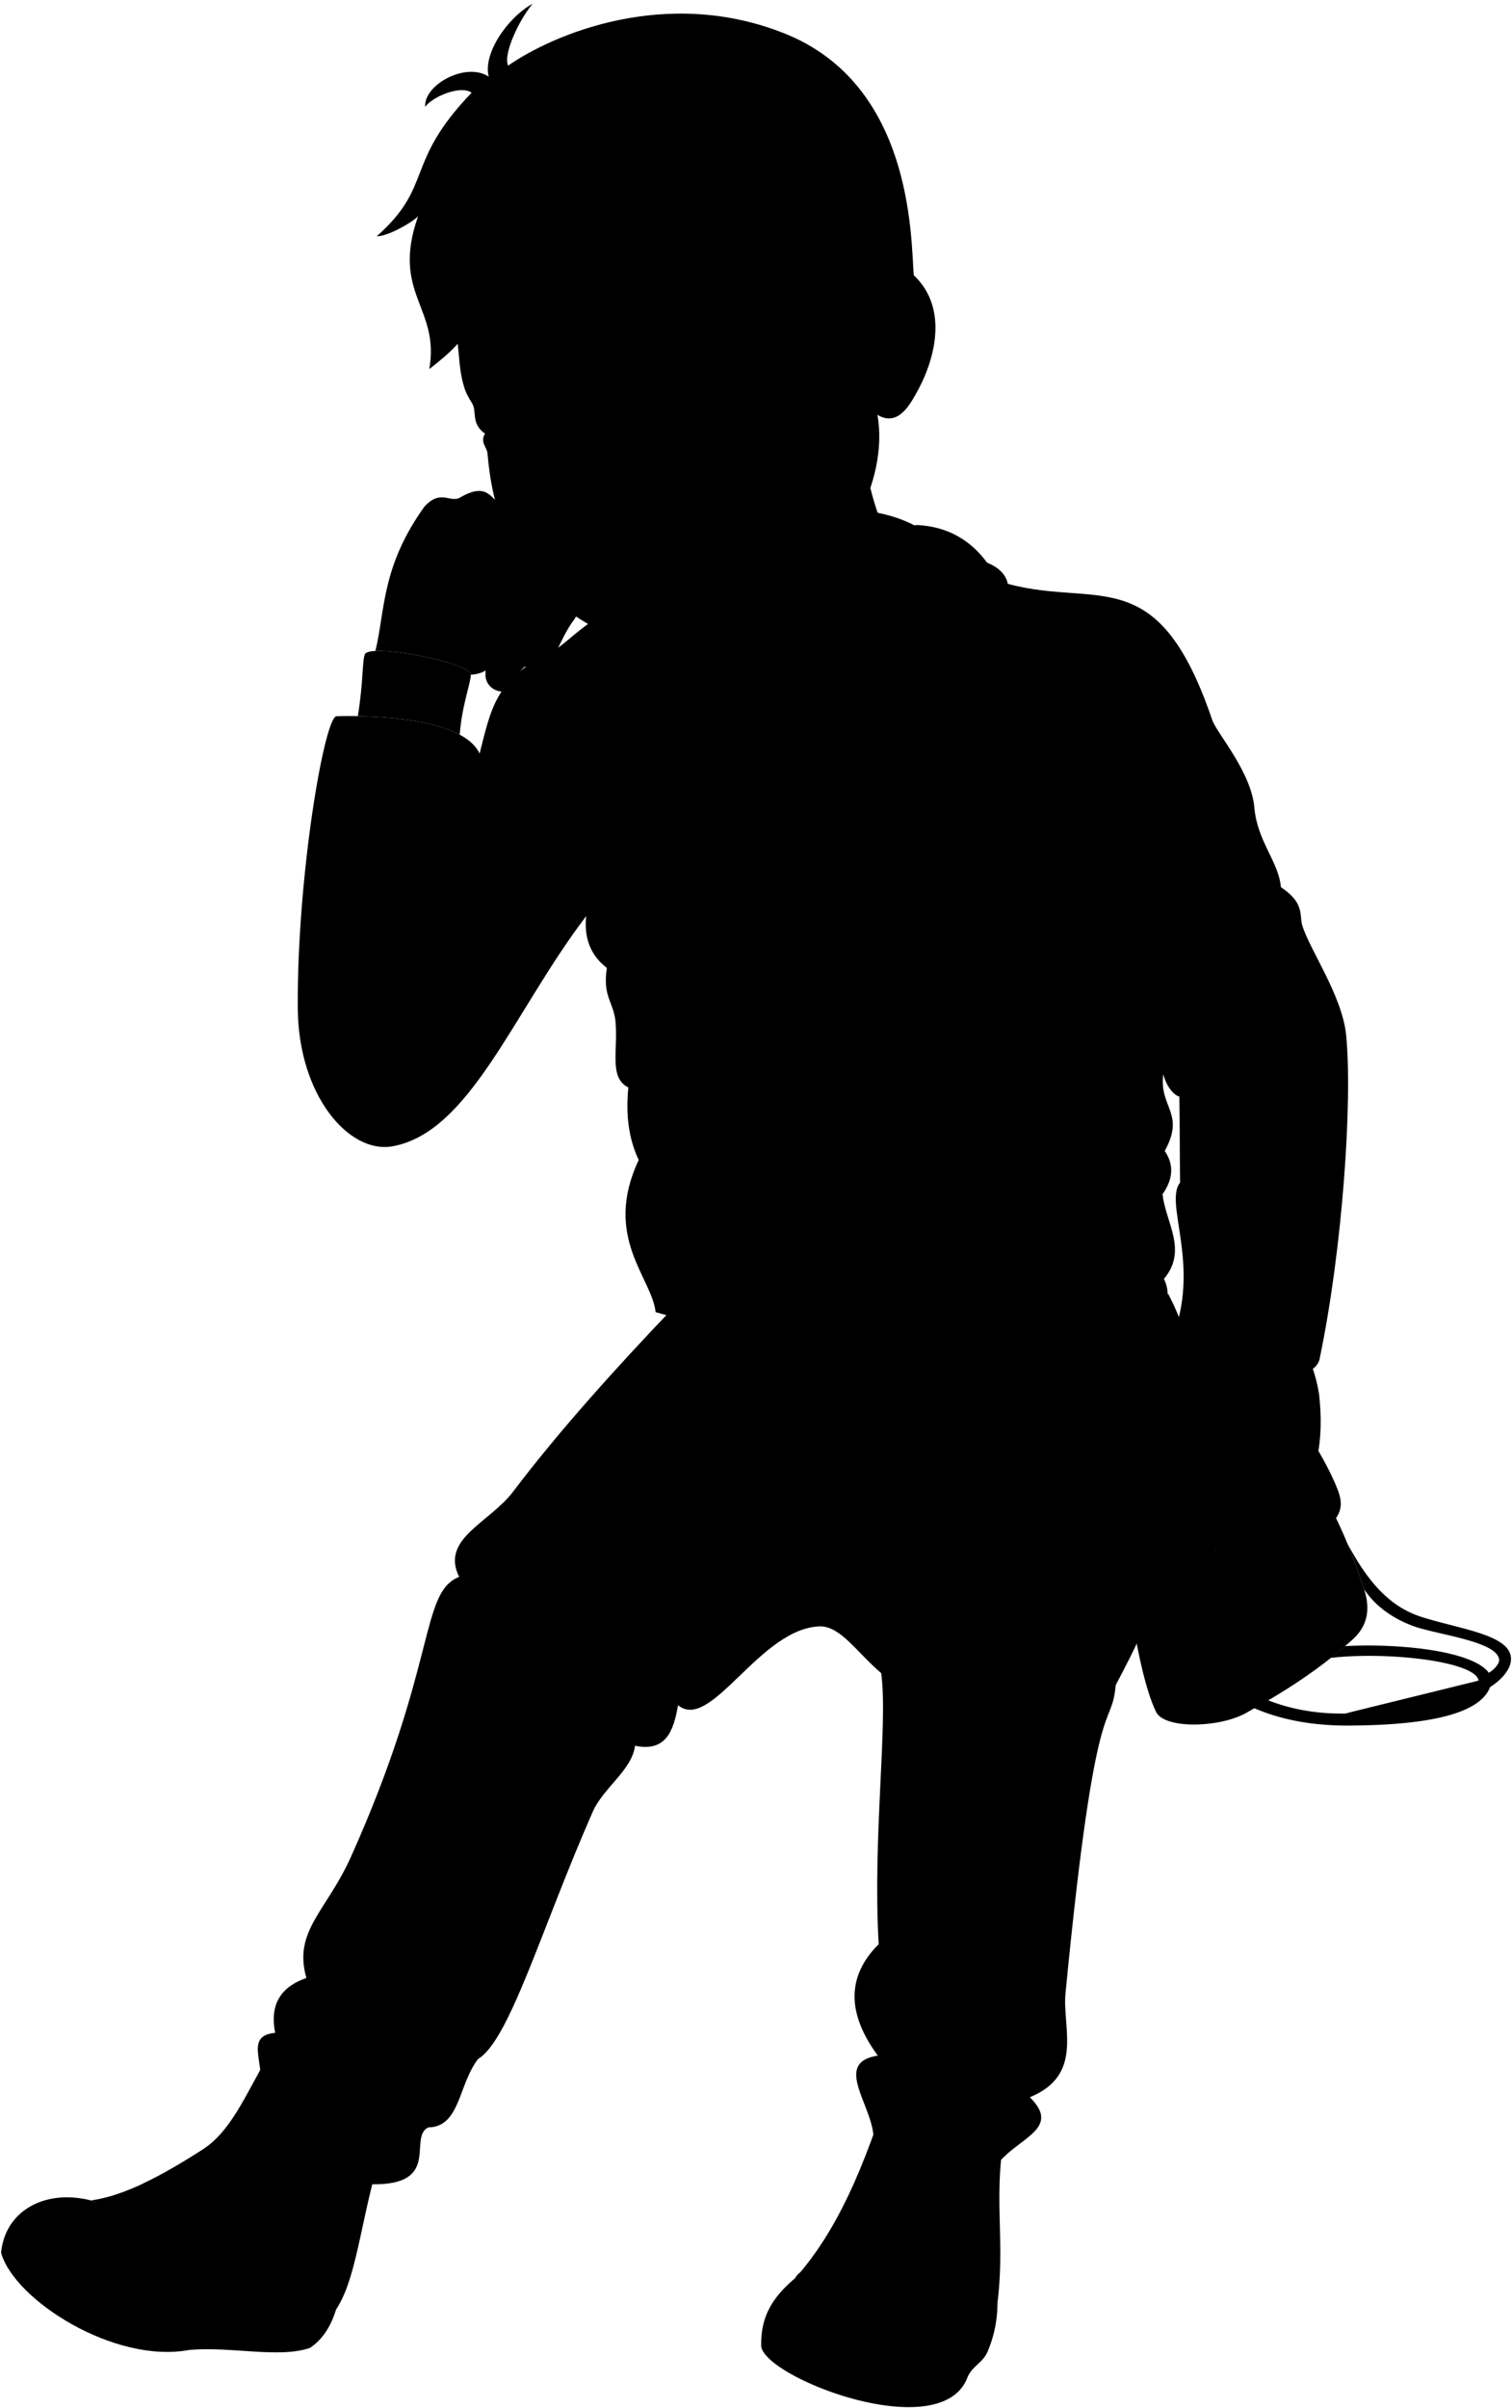 <svg viewBox="0 0 1444.27 2298.86">
  <g class="soleWhite">
    <path d="M321,2204.68c-4.7,15.45-12.39,28.15-24.74,36.57-29.14,10.34-75.31-1.45-115.33,2-71.57,13.6-167.27-47.68-179.89-92.66,3.54-39.37,41-61.43,86.07-50Z"/>
    <path d="M952.76,2198.64a117.7,117.7,0,0,1-9.37,46.19c-4.82,11.28-15.62,14-19.77,26-26.82,63.54-192.61-.92-196.49-30.92-.73-28.41,10.62-46.73,32.58-65.34C769.31,2154.48,835.44,2163.41,952.76,2198.64Z"/>
  </g>
  <g class="bennettShoe">
    <path d="M369.45,2041.55C346,2099.8,343.55,2171.26,321,2204.68c-17.34,9.46-59.69,14-91.07,7.87-30.49-5.93-56.88,0-86.48-5.9,18.26-41.79-19.42-89.69-56.34-106.13,32.05-4.49,67.86-23.79,105.48-47.83,28.19-18,41.42-52,63.38-89.76C301.37,1937.09,369.45,1977.09,369.45,2041.55Z"/>
    <path d="M967.59,2005.09c-23.58,78.6-6,122.32-14.83,193.55-3.29,17.11-14.11,24.22-24,39.31-8.79,13.34-16.54,15.64-24.09,19.14-6.39-63.86-105.62-89.89-144.91-82.52,46.85-52.68,71.72-124.78,94.8-197.48C889.81,1967.83,930.92,1979.37,967.59,2005.09Z"/>
  </g>
  <g class="shoelace">
    <path d="M274.29,2049.17c-14.89-13.45-30.13-24.16-46-29.79-11.11,13.64-22.89,25.12-35.7,33.31-19.27,12.32-38.06,23.38-56.12,31.85,18.52,6.79,38.81,23,56.39,43.81C226.32,2108.55,259.62,2077.13,274.29,2049.17Z"/>
    <path d="M889.46,2171c-28.16-15.69-62.32-28.16-90.94-28.16,17.11-29.95,31.28-59.11,39.24-86.62,21.65-1.49,64.87,11.74,87.7,24.77C919.27,2111.46,906.36,2141.39,889.46,2171Z"/>
  </g>
  <g class="converseLogo">
    <path d="M267.14,2181.45c-27.31-3,7.21-66.88,40.74-62.64C337.38,2122.53,305.6,2185.62,267.14,2181.45Z"/>
  </g>
  <path class="bennettJeans" d="M1115.94,1235.29c55.62,106.4,25.15,232.14-50.17,373.26-4.48,46.69-18.79-7.3-48,294.34-3.19,32.85,17.75,78-34.08,99.15,31,30.6-12,38.48-31.88,65-6.59-1.84-9.95-10.37-17.7-14,12.58-44-76.89-72.18-90-24-3.25,4.83-6.53,8.78-9.89,8.66-2.83-30.26-37.89-69,4.28-75.37q-44.84-60.84.81-106.39c-5.87-102.84,9.05-209.93,2.41-258.74-23.38-20-37.77-43.4-57.06-44.66-58.27-.08-105.08,101.52-137,75.29-4.16,24.37-11.53,44.89-41.1,38.69-2.64,22.89-30.37,40.31-40.31,62.87-49.06,111.43-79.45,218.08-109.62,236.17-19.05,24.81-17,64.82-47.55,65.29-19.64,9.67,13.12,55.13-53.44,54.3-27.72-17.22-33.73-52-63.06-58.91,26-25.17-26.17-61.28-45.84-32.15,9-21.1-15.08-50.73,16.12-53.52-5.66-28.24,6.44-44.21,29.82-52.39-12.87-44.9,19.22-63.62,42.62-115.78,83-185,65.53-252.06,103.27-267.09-18-36.55,28.83-51.38,51.59-81.41,43.78-57.76,96.6-116.38,154-176.52Z"/>
  <path class="bennettJacket" d="M1126.52,1046.86c.49,28.59.33,56,.71,81.91-14.64,18.73,15.89,71.51-3,135.47-11.29,38.21,127,71.49,136.3,32.75,21.72-103.72,31.49-244.77,25.36-308.51-3.64-37.77-34.7-81.39-42-105.18-2.87-9.4,2.64-21.15-20.37-36.4-2.1-24.41-22.59-43.57-25.36-76.07-2.9-34.05-36.55-71.93-40.2-83.47C1104.12,529,1045.31,584.2,953.67,554.67L639.12,571.53c-70.56,1.63-90.35,40.29-114.36,51.91-51.9,25.14-55.83,54.1-66.67,95.94-18.59-40.47-136.66-35.65-136.66-35.65-11.47.53-37.81,152.58-37,278.66.52,83.41,48.9,139.06,90.11,131.94,74.43-12.88,116.08-128.88,185.36-219.78q-3.27,31.8,19.78,49.44c-4.25,27.7,6.55,32.55,8.27,51.39,2.53,27.74-6.48,53.55,12.26,62.71q-4.08,39.93,9.89,69.22c-34.67,73.61,12.83,112.58,16.13,145.28,167,48.32,352,22.39,392.6,20.66,47.5-2,112.16-11.32,93-52.39,22.64-27.15,2.18-52.7-1.45-80.7,11.41-16.22,10.17-29.59,2.18-41.44,20-36.31-5.73-41.48-1.34-73.25C1113.28,1034.49,1119.6,1044.82,1126.52,1046.86Z"/>
  <path class="bennettJacketInner" d="M1251.24,1264.28c-7.35-43.43-101-78.9-127,0-10.26,38.5,127,71.49,136.3,32.75C1259.35,1288.31,1255.19,1287.67,1251.24,1264.28Z"/>
  <path class="zipperDisplayLine" d="M769,706.41c-29.11,96.14,1.16,117.81,5.74,178.63,3,39.69-27.53,60.69-5.81,122,26.89,75.87.38,104.61-1.16,152.19-2.32,72,36,62.74,17.45,120.07"/>
  <g class="bennettHoodie">
    <path d="M769,706.41c23.91-7.71,67.51-16.63,94.78-34.59,53.94-35.52,138.41-110.38,79.09-134.7-16.27-22.1-38.26-34.38-66.51-35.92l-227,19.16c-47.28,100.53-26.83,156.12,35.59,169C720.57,696.71,734.4,706.41,769,706.41Z"/>
    <path d="M1235.56,1279.73c2.32-5.22,4.12-18.84,9.21-31.1-19.09-28.74-73.18-46.41-104.35-13-2.35,10.64-5.31,17.53-3.44,23.59C1145,1285.28,1224.48,1304.63,1235.56,1279.73Z"/>
    <path d="M439.12,701.36c2.15-28.14,10.37-48.71,10.64-57.22.37-11.65-97.15-30.42-101.23-19.5-2.77,7.42-1.21,24.47-6.69,59C367.85,684.14,412.63,687.21,439.12,701.36Z"/>
  </g>
  <path class="bennettHoodieInner" d="M769,706.41c-.41-35.38,41.69-25.59,94-79.66C951.36,535.4,887.42,490.44,811,486c-31.54-1.82-112.82.61-134.65,20-52.3,46.49-43.5,95.22-11.53,138.9C689.13,678.1,762.52,672.24,769,706.41Z"/>
  <g class="hoodieLace">
    <path d="M817.2,865.59l6,38.28c.37,2.08,9,.53,8.68-1.55l-6.07-38.46Z"/>
    <path d="M807,686.55c-.37,74.3-6.37,103.86,7.87,177.85.78,4.19,12.89,1.35,12.58-2.48-13.58-66.5-7.79-111.49-7.55-176.79Z"/>
    <circle cx="813.26" cy="680.3" r="11.28"/>
    <path d="M695.15,864.77l-12.23,36.77c-.63,2,7.8,4.63,8.42,2.61l12.28-36.94Z"/>
    <path d="M717.81,695c-16.69,65.33,2.22,93.7-23.49,167.71-1.8,3.95,9.81,8.09,11.6,4.14,26.84-74.42,5.38-107,22.92-169.29Z"/>
    <circle cx="724.19" cy="690.03" r="11.28"/>
  </g>
  <g class="clothesDisplayLine">
    <path d="M798.84,1280.13c-8.86,14.4-10.66,31-6.74,49.57-12.56,11.51-16.75,25.2-11.28,41.38-7.31,16.29-8.24,34.42-4.39,53.93-9.74,43-9.31,75.37,5.64,116.67"/>
    <path d="M1089.81,1299.74a388.38,388.38,0,0,0-102.06-22.09"/>
    <path d="M904.62,2257.09c-49.16,14.66-160.24-25.32-169.31-54.26"/>
    <path d="M143.42,2206.65c-47.18-2.07-122.68-60-121.76-95.49"/>
  </g>
  <g class="clothesOverlapLine">
    <path d="M546.91,771.73c19.76,58.37-9.7,91.6,13,102.82C579.17,886.38,603.75,892,630.58,895"/>
    <path d="M986.44,746.89c53.88,59.27,101.08,241.27,133.41,246.65-6.31,11-10.5,21.81-8.65,31.93-41.7,38-92.63,80.72-4.82,53.72"/>
    <path d="M642.28,1030.36c-9.6,31.81-22.45,55.68-32.22,77"/>
    <path d="M956.41,1031.26c28.74,63.76,71.08,114.18,71.84,187.69"/>
    <path d="M458.09,719.38c-10.86,75.7-20,114.65-12.66,149.34,9.1,43.12,6.29,110.46-32.33,152.66"/>
    <path d="M841.72,1597.2c-.75-71.6-15.14-127.09,55.77-178.47"/>
    <path d="M647.25,1313.39c66.25,19.11,109.76,56,129.18,111.62,30.66-69.31,83.33-99.65,146.73-111"/>
    <path d="M210.52,2116.81c-16.87-17.69-34.6-32.07-53.24-42.95"/>
    <path d="M225.62,2105.19c-16.56-16.27-33.71-30.28-51.75-40.9"/>
    <path d="M239.41,2093c-16.46-15.7-33.16-29.06-50.28-38.1"/>
    <path d="M252.57,2079.43c-15.24-14.91-31.37-26.89-48.67-35"/>
    <path d="M263.52,2066.08c-16.23-14.76-32.06-27-46.95-33.46"/>
    <path d="M274.29,2049.17c6.46-9.44,12.47-19.45,18.26-22.93"/>
    <path d="M921.05,2098.91c-29.71-15.67-59.34-25-89-25.48"/>
    <path d="M915.94,2114.67c-31.12-13.53-61.36-23-90.21-25.42"/>
    <path d="M909.86,2130.19c-31.91-13.23-62.69-22.57-91.42-25"/>
    <path d="M903.43,2144.43c-31.19-14.06-61.73-23.86-91.22-26.72"/>
    <path d="M896.8,2157.61c-30.46-15.84-60.87-26.06-91.22-27.42"/>
    <path d="M925.46,2081c3-10.2,4.25-21.26,8.63-27.91"/>
    <path d="M837.76,2056.19c3-9.69,3.06-20.49,6.35-27.15"/>
  </g>
  <g class="clothesFoldLine">
    <path d="M439.91,1015c13.51-20.66,16.88-43.09,6.95-67.83"/>
    <path d="M469.92,968.46c4.61-36.86-3.57-65.73-22.4-87.94"/>
    <path d="M491.66,880.52c-12.59-22.81-27.72-41.44-48.53-50.73"/>
    <path d="M514.42,829.79C487,819.44,469.73,794.72,447,793.54"/>
    <path d="M501.49,712.33c-36.22-5.92,5.69-62.1,45.42,59.4"/>
    <path d="M520.38,638.47C538.65,660,552.54,687.35,560,719.38"/>
    <path d="M568.24,595.38c-18.63,26.39,15,62.1-24.84,34.16"/>
    <path d="M601.36,607.29c-5.07,35.81,3.52,65.57,31,86.93"/>
    <path d="M596.18,689c9.82,34.19,58,55.37,98.83,80.21"/>
    <path d="M600.84,745.44c18.3,11.07,39.84,41.4,66.23,61.06"/>
    <path d="M563.83,828.23c12.95,15.65,29.18,27.66,47.6,37.26"/>
    <path d="M606.77,919.82C629.59,932.65,656,938.21,684.91,939"/>
    <path d="M579.64,924c17.71,16.25,43,25.46,71.63,31.54"/>
    <path d="M579.88,947.2c9.82,23.85,36.34,27.14,36.73,43.51"/>
    <path d="M630.06,999.51c-13.59,16.66-26,27.16-34.67,17.59"/>
    <path d="M600.17,1038.09c7.75,6.52,18.35,6.48,17,15.23"/>
    <path d="M697.6,1012.44c40.61,9.71,83.64,12.41,128.84,8.8"/>
    <path d="M744.17,1038.83c33.75,8.17,88.48,0,142.3.52"/>
    <path d="M713.64,1083.85c47.73,16.75,111.13,12.19,177.48,3.62"/>
    <path d="M928.9,1234.94c-82.5,12.1-159.25,14.62-225.09-1"/>
    <path d="M1046.87,1178.54c30.53,20.18,71.83,30.75,17.6,59.51"/>
    <path d="M1111.81,1220.86c-22.83,24.41-46.44,40.61-71.66,40"/>
    <path d="M1110.36,1140.16c-19,27-61.93,34.76,5.33,49.25"/>
    <path d="M1100.69,1130.42c-11.76,12-23.83,19.86-36.22,23.29"/>
    <path d="M1112.54,1098.72c-12.48,9.59-42.38,5.31-62,7.38"/>
    <path d="M1011.17,1019.69c44.5,20.18,93.66-2.59,19.15,54.85"/>
    <path d="M1098.62,1000.54c-66.75,1.55-25.51-8.45-1.8-32.24"/>
    <path d="M1066,962.25c-21.11,17.46-46.76,30.28-78.13,37.26"/>
    <path d="M1040.15,883.6c-26.54,10.49-52.47,18.16-77.62,22.25"/>
    <path d="M1066.18,902.05c-17.53,25.21-51.5,44.16-96.4,54"/>
    <path d="M1003.41,925c-36.93,14.35-73.84,22.46-110.73,22.76"/>
    <path d="M951.32,726.19c12.94,46.57,36.22,50.19,66.68,70.15"/>
    <path d="M943.21,660.45c-36.74,43.47-60,31.57-16.29-32.32"/>
    <path d="M1081,617.63c-73,47.61-67.68,164.62-34,61.13"/>
    <path d="M1170,742.34c8,50.48,21.64,101.62-22.73,146.95"/>
    <path d="M1223.53,846.9c1,11.3-.13,22.12-7.45,31.53"/>
    <path d="M1223.32,893.43c-7.24,36.74-68.79,74.11-116.42,62.61"/>
    <path d="M1126.52,1046.86c-1-77.88,108.19-83.57,124.75-36.49"/>
    <path d="M1241.43,1140.77c-28.46,28.46-80.2,31-101.93,5.69"/>
    <path d="M1238.33,934.31c-41.49,25.58-81.06,43.85-116.43,46.05"/>
    <path d="M1246.09,969a84.88,84.88,0,0,0-53.38-9.5"/>
    <path d="M1119.85,993.54c3.39-5.49,14-13.94,27.41-17.22"/>
    <path d="M983.67,2002c-14.84,4.61-42.31,6.47-13.5,20.56"/>
    <path d="M838.5,1962.33c14.44,11.36,46.07,18.86,14.43,20.14"/>
    <path d="M853.57,1946.1c-19.71-29.31,9.44-44.13,28.2-40.13,19.49,4.15,117.58,75,67.08,74.62"/>
    <path d="M839.31,1855.94c6.11-7.66,18.68-12.39,24.29-19.58"/>
    <path d="M947,1798.11c-9.41,25.08,12,63.22-.63,68.35-23.2,9.41-53.89,1.26-79.6,18.19"/>
    <path d="M981.46,1620.65c-18.15,85.1-18,168-5,250.2,4.35,27.43-19.55,14.29-45.15,23.83-21.72,8.1,33,40.25,65.85,64"/>
    <path d="M402.7,1840.12c-25.19,48.41-31.54,94.91,15.05,136.08"/>
    <path d="M292.65,1888.18c17.16-5.32,31.71-17.69,44.24-35.51"/>
    <path d="M284.84,1927.91c65.22-10,123.41,82.57,101.55,89-21.24,6.29-55.14-109.11-122.87-62.08-26.06,18.1,63.3,36.37,85.25,79"/>
    <path d="M438.54,1505.31c14.75-4.13,26.59-13.08,36.93-24.49"/>
    <path d="M647.63,1627.83c4-54.83-4.77-103.74,17.18-41"/>
    <path d="M606.53,1666.52c3.73-49.63-30.66-118.46-11.95-123.62,19.44-5.37,27.73,29.81,28.84,80.89"/>
    <path d="M926.94,1526c1.7-57.4-26.36-13.17-60.2,50.79"/>
    <path d="M878.65,1475.8c18.72-23.75,43.06-37.06,43.27-25.71.31,17.12-62.11,57.93-65.21,97.82"/>
    <path d="M704.94,1320.92c34.06,9.76,64.91,25.08,75.88,50.16,17-14,37.06-21.66,59.26-25.08"/>
    <path d="M676.1,1299c37.75-.79,76.46,10,116,30.73,35-13,73.69-19,114.76-20.7"/>
  </g>
  <g class="purse">
    <path class="purseMedium" d="M1186.76,1637c38.38-20.58,74.42-43.8,105.73-72.35,14.23-13,16.52-29.24,10.51-47.5-8.87-26.94-23.65-67.6-42-94.41l-99.78,56.54Z"/>
    <path class="purseDark" d="M1117.54,1382.8c-12.81-26.38-54.29-14-52.74,12,4,66.84,18.36,196.4,39.53,239.48,10.78,21.93,100,12.17,98.58-16.52C1200.1,1560.82,1147.17,1443.81,1117.54,1382.8Z"/>
    <path class="purseLight" d="M1078.12,1372.25c37.18-26.18,117.63-54.06,135.28-45.09,15.17,7.72,50.64,59.4,64.29,94.72,4.86,12.57,4.77,22.4-7,33.62-18.89,18.08-43.5,32.91-67.82,42.15-19.05,7.24-29.9-.79-41.75-18.37C1128.51,1422.74,1115.83,1361.44,1078.12,1372.25Z"/>
    <path class="clothingBrass" d="M1223.88,1467.37l20.13-12.12c10.87-7.18-4.06-36-15.1-28.65l-20.13,12.12C1198.37,1444.93,1213.47,1473.58,1223.88,1467.37Z"/>
    <path class="purseStrap" d="M1357.89,1543.56c-31.28-10-51.78-34.45-70.91-70.21,6.47,15.72,11.89,31.25,16,43.8,11.1,16.65,28.37,28.28,47,35.12,22.51,8.24,80.22,14.38,82,32.07.36,3.69-4.82,9.75-9.85,12.5-15.59-21.21-86.47-28.21-137.37-25.42l-13.56,11.22c53-6.26,138.29,3.09,141.15,21.69-28.33,16.43-85.1,30.74-127.59,31.43-82,1.34-133-43.43-144.65-75.62-24.35-67.24-48.32-113.31-51.57-189.06a21.83,21.83,0,0,0-10.41,1.17c.63,70.64,25.43,116.09,47.68,181.5,24.23,71.23,95.6,93.81,162,93.5,66.75-.3,124.87-8.52,135.54-36.76,9.57-6,18.35-15.13,19.75-24.15C1447,1560.94,1396.52,1555.88,1357.89,1543.56Z"/>
    <g class="purseOverlapLine">
      <path d="M1422.12,1596.84c2.23,3.9,2.92,7.74,1.18,13.65"/>
      <path d="M1412.34,1604.33c5.11,19.88-71,32.67-127.59,31.43"/>
    </g>
  </g>
  <g class="skinEastAsian">
    <path d="M819.52,363.88c.28,70,16.34,137.34,37.13,160.5,54,93.41-99,123.6-87.66,182-1.62-53.58-106-27.5-103.52-122.73"/>
    <path d="M1083.74,1310.22c17.72-36.12,35.89-32,62.32-58.6,43.45-30.94,102,5.93,113.9,79,5,44.3-1.86,79-21.29,103.46-15.11,19-49.89,57.77-70,36.76-14.44,7.44-36.6,11.53-43.32,3.94-15.76,8.75-32.39,1.75-32.83-11.82-21.45.88-14-30.2,7.88-46,19.26-24.07,21.72-42.56,25-69.9-32.5,15.62-63.25,27.56-60.57,47.7-5.14,5.57-24,3.82-18.7-8,4.37-7.88,12.25-20.57,17.07-38.52C1068.28,1329.23,1079.14,1323.13,1083.74,1310.22Z"/>
    <path d="M463.31,414c-14.11-10.08-7.16-21.19-12.69-29.56-20.95-31.66-2.53-66.73-33.65-125C499.09,65.1,835.1,102.73,872.79,262.65c34.44,32.55,19.45,83.18,2,113.56-5.69,9.91-17.19,31.62-36.66,19.78,11.39,64.1-33.66,142.41-90,179.15-55.82,36.37-62.64,52-107.32,55.32-44.13,3.32-40.44-14.4-70.68-30.18-88.16-46-100.85-126.5-104.41-166.68C465.78,427.47,458,422.31,463.31,414Z"/>
    <path d="M539.86,526.3c-5.89-12.76-9.81-27.48-23.55-28.95-15.21-1-10.3-20.12-33.37-16.19-13.73,2.45-12.75-24.05-43.18-6.38-9.81,5.89-18.64-8.34-34.34,8.83C364.07,541.22,368,583,358.57,621.43c25.74-1.23,91.5,13.14,91.19,22.71,5.09-.45,9.83-1.4,14.22-4.11-2.52,15.36,11,22.25,20.93,19.73,5.58-1.43,6.25-15.73,16.68-23.55,3,3.24,7.25,4.85,13.25,4.42,13.24-1.16,18.21-29,33.86-49.56C563.34,569.36,545.5,542.81,539.86,526.3Z"/>
  </g>
  <g class="skinOverlapLine">
    <path d="M1092.49,1463c10.13-6.84,27.86-15.65,37.86-28,19-23.49,29-53,41.59-79.93"/>
    <path d="M1202.11,1372.93c-13.45,34.67-30.58,68.51-56.67,90.13-5.89,4.88-14.28,6.93-20.12,11.72"/>
    <path d="M1227.81,1398.22c-11.42,29.36-31,59.94-59.17,72.62"/>
    <path d="M464,640c26.52-18.8,51.93-38.35,65.22-82.13"/>
    <path d="M501.59,636.21c-5.82-4.52-7.48-13.91-5-22.6"/>
  </g>
  <g class="skinFoldLine">
    <path d="M530.41,593.82c-5.62-3.75-13.13-3.44-17.7,0"/>
    <path d="M540.13,561.06c-2.54,5.43-9.41,6.51-13.75,5.29"/>
    <path d="M835.43,306.5c7.8-68.81,65.92-17.43,38.26,41.06"/>
    <path d="M837.08,316.48c23,9.88-1.9,39.61,9.9,43,8.6,2.51,2-9.14,15.86-25.34,15.81-18.53-7.49-41-13.46-28.95"/>
  </g>
  <g class="head50">
    <path class="lipMaleMedium__noStroke" d="M590.75,530.5c6.09-3.44,12.46,4.28,27.7-8.16,18.35,9.07,40.1-3.73,49.81-.12-12.84,9.66-10.11,36.38-48.32,45-32.75,7.43-37.6-17.41-50.68-21.65C577.17,538.63,584.75,541.43,590.75,530.5Z"/>
    <path class="lipBorderLine" d="M674.55,523.46c-9.92-4.34-16,3.19-23.9,4.74-15.37,3-22.77,3.13-28.43,8.32-9.26,8.51-16.54,6-24.6,3.88-4.62-1.23-7.67.64-16.88,3.12-6.48,1.74-8.12-.94-12.91,3.73"/>
    <g class="lipEdgeLine">
      <path d="M618.45,522.34c-15.24,12.44-21.61,4.72-27.7,8.16"/>
      <path d="M643.37,556.39C630,566,610.74,573.08,594,564.68"/>
    </g>
    <g class="cheekLine">
      <path d="M559,497.51c-2.82,3.94-3.09,16.64-3.84,20"/>
      <path d="M632.12,453.24c8.66,2.1,20.3,17.49,37.42,33.19"/>
    </g>
    <g class="noseLine">
      <path d="M554.83,470.5c-4.13,7-5.85,22.86,9,30.06"/>
      <path d="M632.12,453.24c7.59,3,14.77,18.81,6,27.35"/>
      <path d="M624.46,485.83c-17.79,3.31-17.41,16.29-36.71,18.89-16.22,2.19-22.4-4.72-24.85-8.25"/>
    </g>
    <g class="eyeFoldLine">
      <path d="M671.53,383.82c-10.35,8.39-28.31,14.35-44.17,10.16"/>
      <path d="M529.13,415.55c-11.36,9.66-33.1,16.23-47.89,11"/>
    </g>
    <g class="eyeLashLine">
      <path d="M610.07,381.12c38.08-19.87,56.51-7.78,92.35-28.5"/>
      <path d="M463.31,414c26-1.57,34.76-17.94,71.22-17.31"/>
    </g>
    <g class="eyebrowBlack">
      <path d="M588.93,326.69c32,25.11,80.35-23.18,123.54-4.63C673.2,286.57,637.11,325.62,588.93,326.69Z"/>
      <path d="M443.3,369.13a64.66,64.66,0,0,0,3.3,8.24c31.42-29.7,66.33-5.81,81.43-38.23C492.72,355.34,462.28,342.19,443.3,369.13Z"/>
    </g>
    <path class="hairBlack" d="M690.86,261.9c13,3,26.36,17.56,32.75,24.69-48.8-24.21-118.65,33.62-172,8.64,16.21,12.59,19,19.25,21.67,27.83-39.06-26.84-103.09,2.93-115.77-83.94,7.49,60.57-8,83-47.43,113.16,10.33-59-36.73-71.89-10.76-145.74-6.83,6.71-29.51,19.25-39.46,19,54.95-48.73,25.69-69.49,90.61-137-9.58-7.46-36.71,3.09-44.3,13.41-1.75-20.65,38.56-43.28,60.68-28.8-5.76-21.36,17.26-55.93,41.93-69.61-13.4,16.17-28.29,48.26-23.46,59.13,43.23-30,150.73-75.79,263.74-30.86C871.35,80.35,870.11,225.2,872.79,262.65c-17.85-19.95-57.16,5.08-48.37,30.27-7.95,5.6-22,12.53-32.44,15-9.57-26.17-8.31-32.2-34.52-47.45C740.31,263,719.78,269.78,690.86,261.9Z"/>
    <path class="hairOverlapLine" d="M806.69,259.31c-19.86-2.3-37.25-1.31-49.23,1.13"/>
  </g>
</svg>
